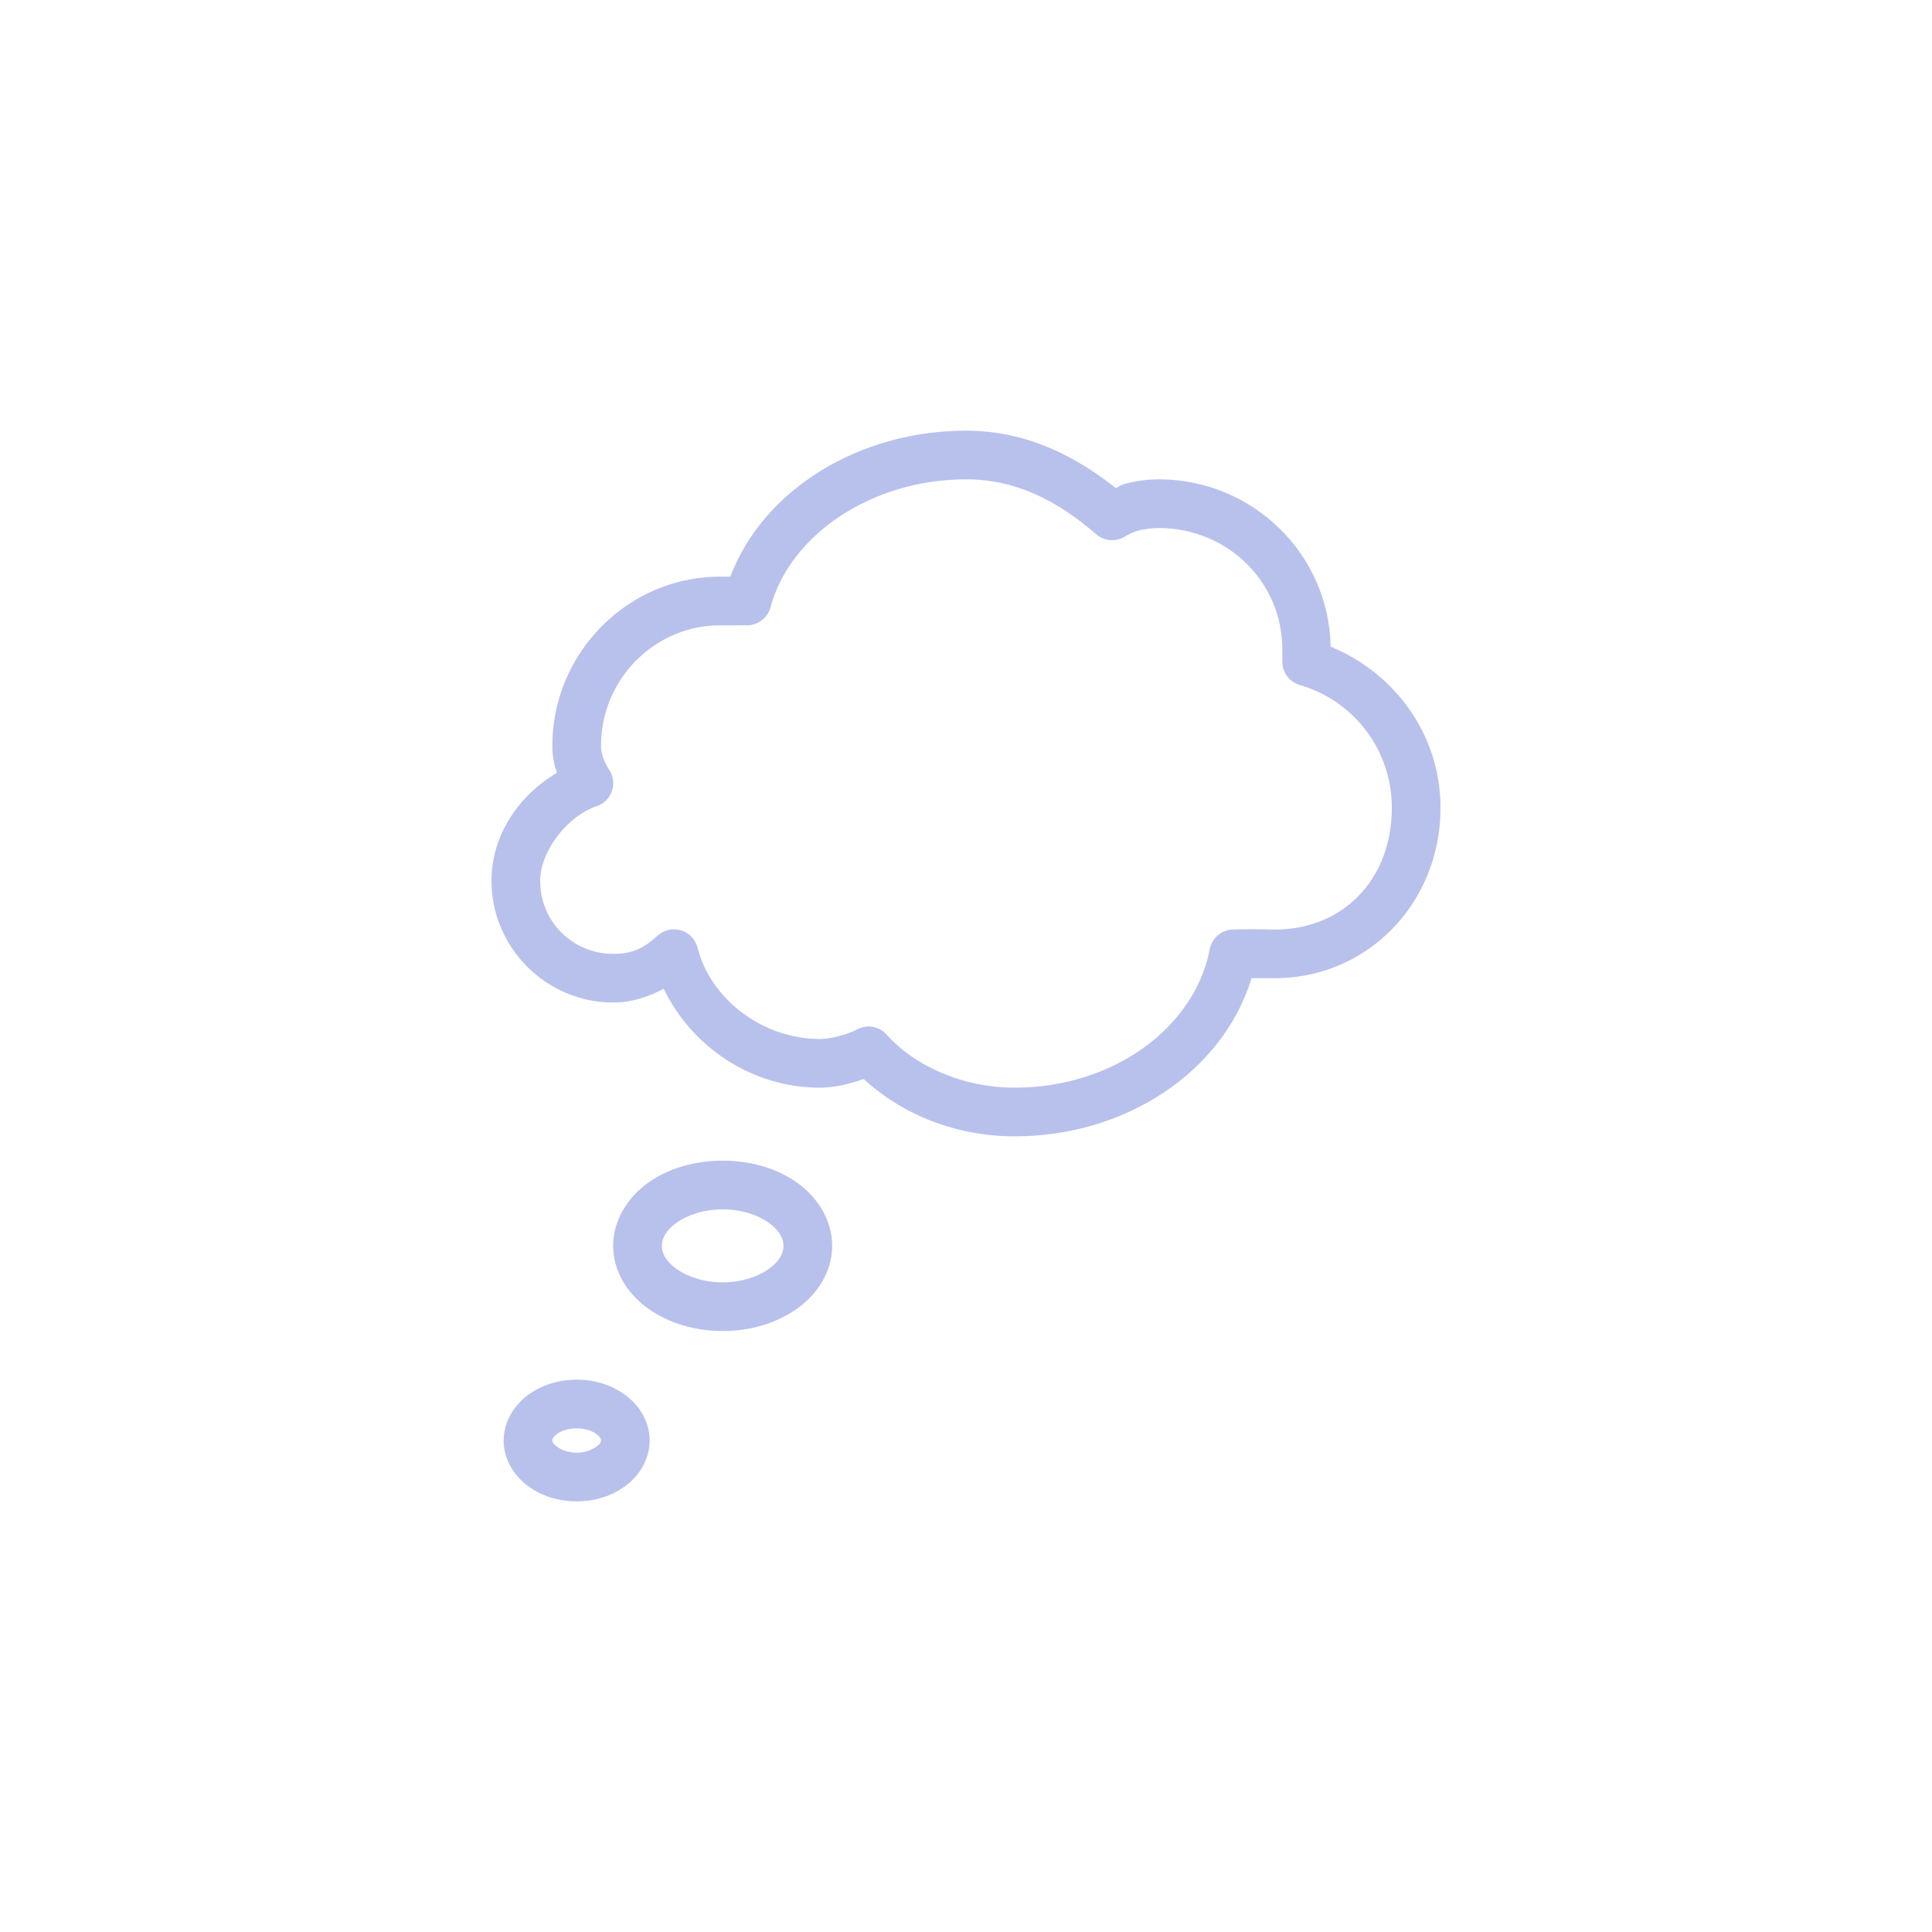 <?xml version="1.0" encoding="UTF-8"?>
<svg width="1200pt" height="1200pt" version="1.1" viewBox="0 0 1200 1200" xmlns="http://www.w3.org/2000/svg">
 <path d="m600 267.49c37.621 0 68.184 15.953 93.047 35.66 1.578-0.477 2.848-1.828 4.723-2.363 6.68-1.902 14.77-3.184 23.379-3.07 57.359 0.762 104.29 46.562 105.33 103.91 39.828 16.43 68.25 54.566 68.25 100.13 0 59.613-46.211 107.44-106.27 105.8-3.5-0.098-7.215-0.004-11.098 0-17.945 58.52-78.492 98.242-147.13 98.242-36.664 0-70.168-13.707-93.754-35.66-9.035 3.277-18.398 5.438-27.16 5.434-42.23 0-79.504-25.113-97.062-61.402-9.395 4.863-19.68 8.5-31.41 8.5-41.555 0-75.57-34.012-75.57-75.57 0-28.707 17.336-53.379 40.621-67.07-1.633-4.914-2.793-10.25-2.836-16.059-0.434-58.391 47.457-106.88 106.04-105.8 1.832 0.031 3.109 0.016 4.488 0 20.926-54.855 80.777-90.684 146.42-90.684zm0 30.227c-58.305 0-109.26 34.285-121.39 79.352-0.848 3.285-2.777 6.188-5.477 8.246-2.699 2.055-6.012 3.144-9.402 3.09-5.508-0.121-8.039 0.129-15.113 0-41.574-0.77-75.648 33.559-75.336 75.336 0.031 4.387 2.367 10.371 4.957 14.168 2.691 3.93 3.371 8.898 1.836 13.402-1.535 4.508-5.102 8.031-9.629 9.504-17.418 5.731-34.949 27.477-34.949 46.289 0 25.223 20.121 45.344 45.34 45.344 12.129 0 18.836-3.352 27.633-11.336 3.941-3.559 9.457-4.789 14.535-3.242 5.082 1.547 8.977 5.648 10.262 10.797 8.102 32.035 40.48 56.68 76.043 56.68 6.266 0.004 16.91-2.637 22.906-5.902 3.023-1.66 6.519-2.234 9.914-1.633 3.391 0.602 6.477 2.344 8.742 4.938 16.691 18.945 46.719 32.828 79.352 32.828 61.137 0 111.84-37.262 121.15-85.965 0.645-3.379 2.422-6.441 5.043-8.672 2.617-2.234 5.922-3.508 9.359-3.606 7.074-0.191 16.059-0.207 23.617 0 44.242 1.203 75.102-30.844 75.102-75.574 0-36.383-24.086-66.746-57.152-76.277-3.238-0.949-6.066-2.949-8.035-5.688s-2.965-6.059-2.828-9.43c-0.031 0.789 0-5.148 0-6.848 0-41.914-33.652-75.012-75.809-75.57-4.746-0.062-10.355 0.668-14.641 1.887-3.215 0.918-6.273 2.953-6.379 2.836-2.785 2.016-6.176 3.019-9.609 2.848-3.438-0.172-6.711-1.508-9.281-3.793-22.934-19.715-48.617-34.008-80.766-34.008zm-151.14 423.2c17.523 0 33.754 4.746 46.289 13.699 12.531 8.953 21.727 23.051 21.727 39.203s-9.195 30.016-21.727 38.965c-12.535 8.953-28.766 13.934-46.289 13.934-17.523 0-33.754-4.981-46.289-13.934-12.531-8.949-21.727-22.812-21.727-38.965s9.195-30.25 21.727-39.203c12.535-8.953 28.766-13.699 46.289-13.699zm0 30.23c-11.691 0-21.961 3.539-28.574 8.266-6.617 4.723-9.211 9.688-9.211 14.406 0 4.715 2.594 9.68 9.211 14.406 6.613 4.723 16.883 8.266 28.574 8.266 11.691 0 21.961-3.543 28.574-8.266 6.617-4.727 9.211-9.691 9.211-14.406 0-4.719-2.594-9.684-9.211-14.406-6.613-4.727-16.883-8.266-28.574-8.266zm-90.688 105.8c11.414 0 22.043 3.367 30.465 9.684 8.426 6.316 14.879 16.395 14.879 28.102s-6.453 21.785-14.879 28.102c-8.422 6.316-19.055 9.684-30.465 9.684-11.41 0-22.039-3.367-30.465-9.684-8.422-6.316-14.875-16.395-14.875-28.102s6.453-21.785 14.875-28.102c8.426-6.316 19.055-9.684 30.465-9.684zm0 30.227c-5.281 0-9.762 1.656-12.277 3.543-2.519 1.891-2.836 3.199-2.836 4.016 0 0.816 0.316 1.891 2.836 3.777 2.516 1.891 6.996 3.781 12.277 3.781 5.285 0 9.766-1.891 12.281-3.781 2.519-1.887 2.836-2.961 2.836-3.777 0-0.816-0.316-2.125-2.836-4.016-2.516-1.887-6.996-3.543-12.281-3.543z" fill="#b8c1ec"/>
</svg>
